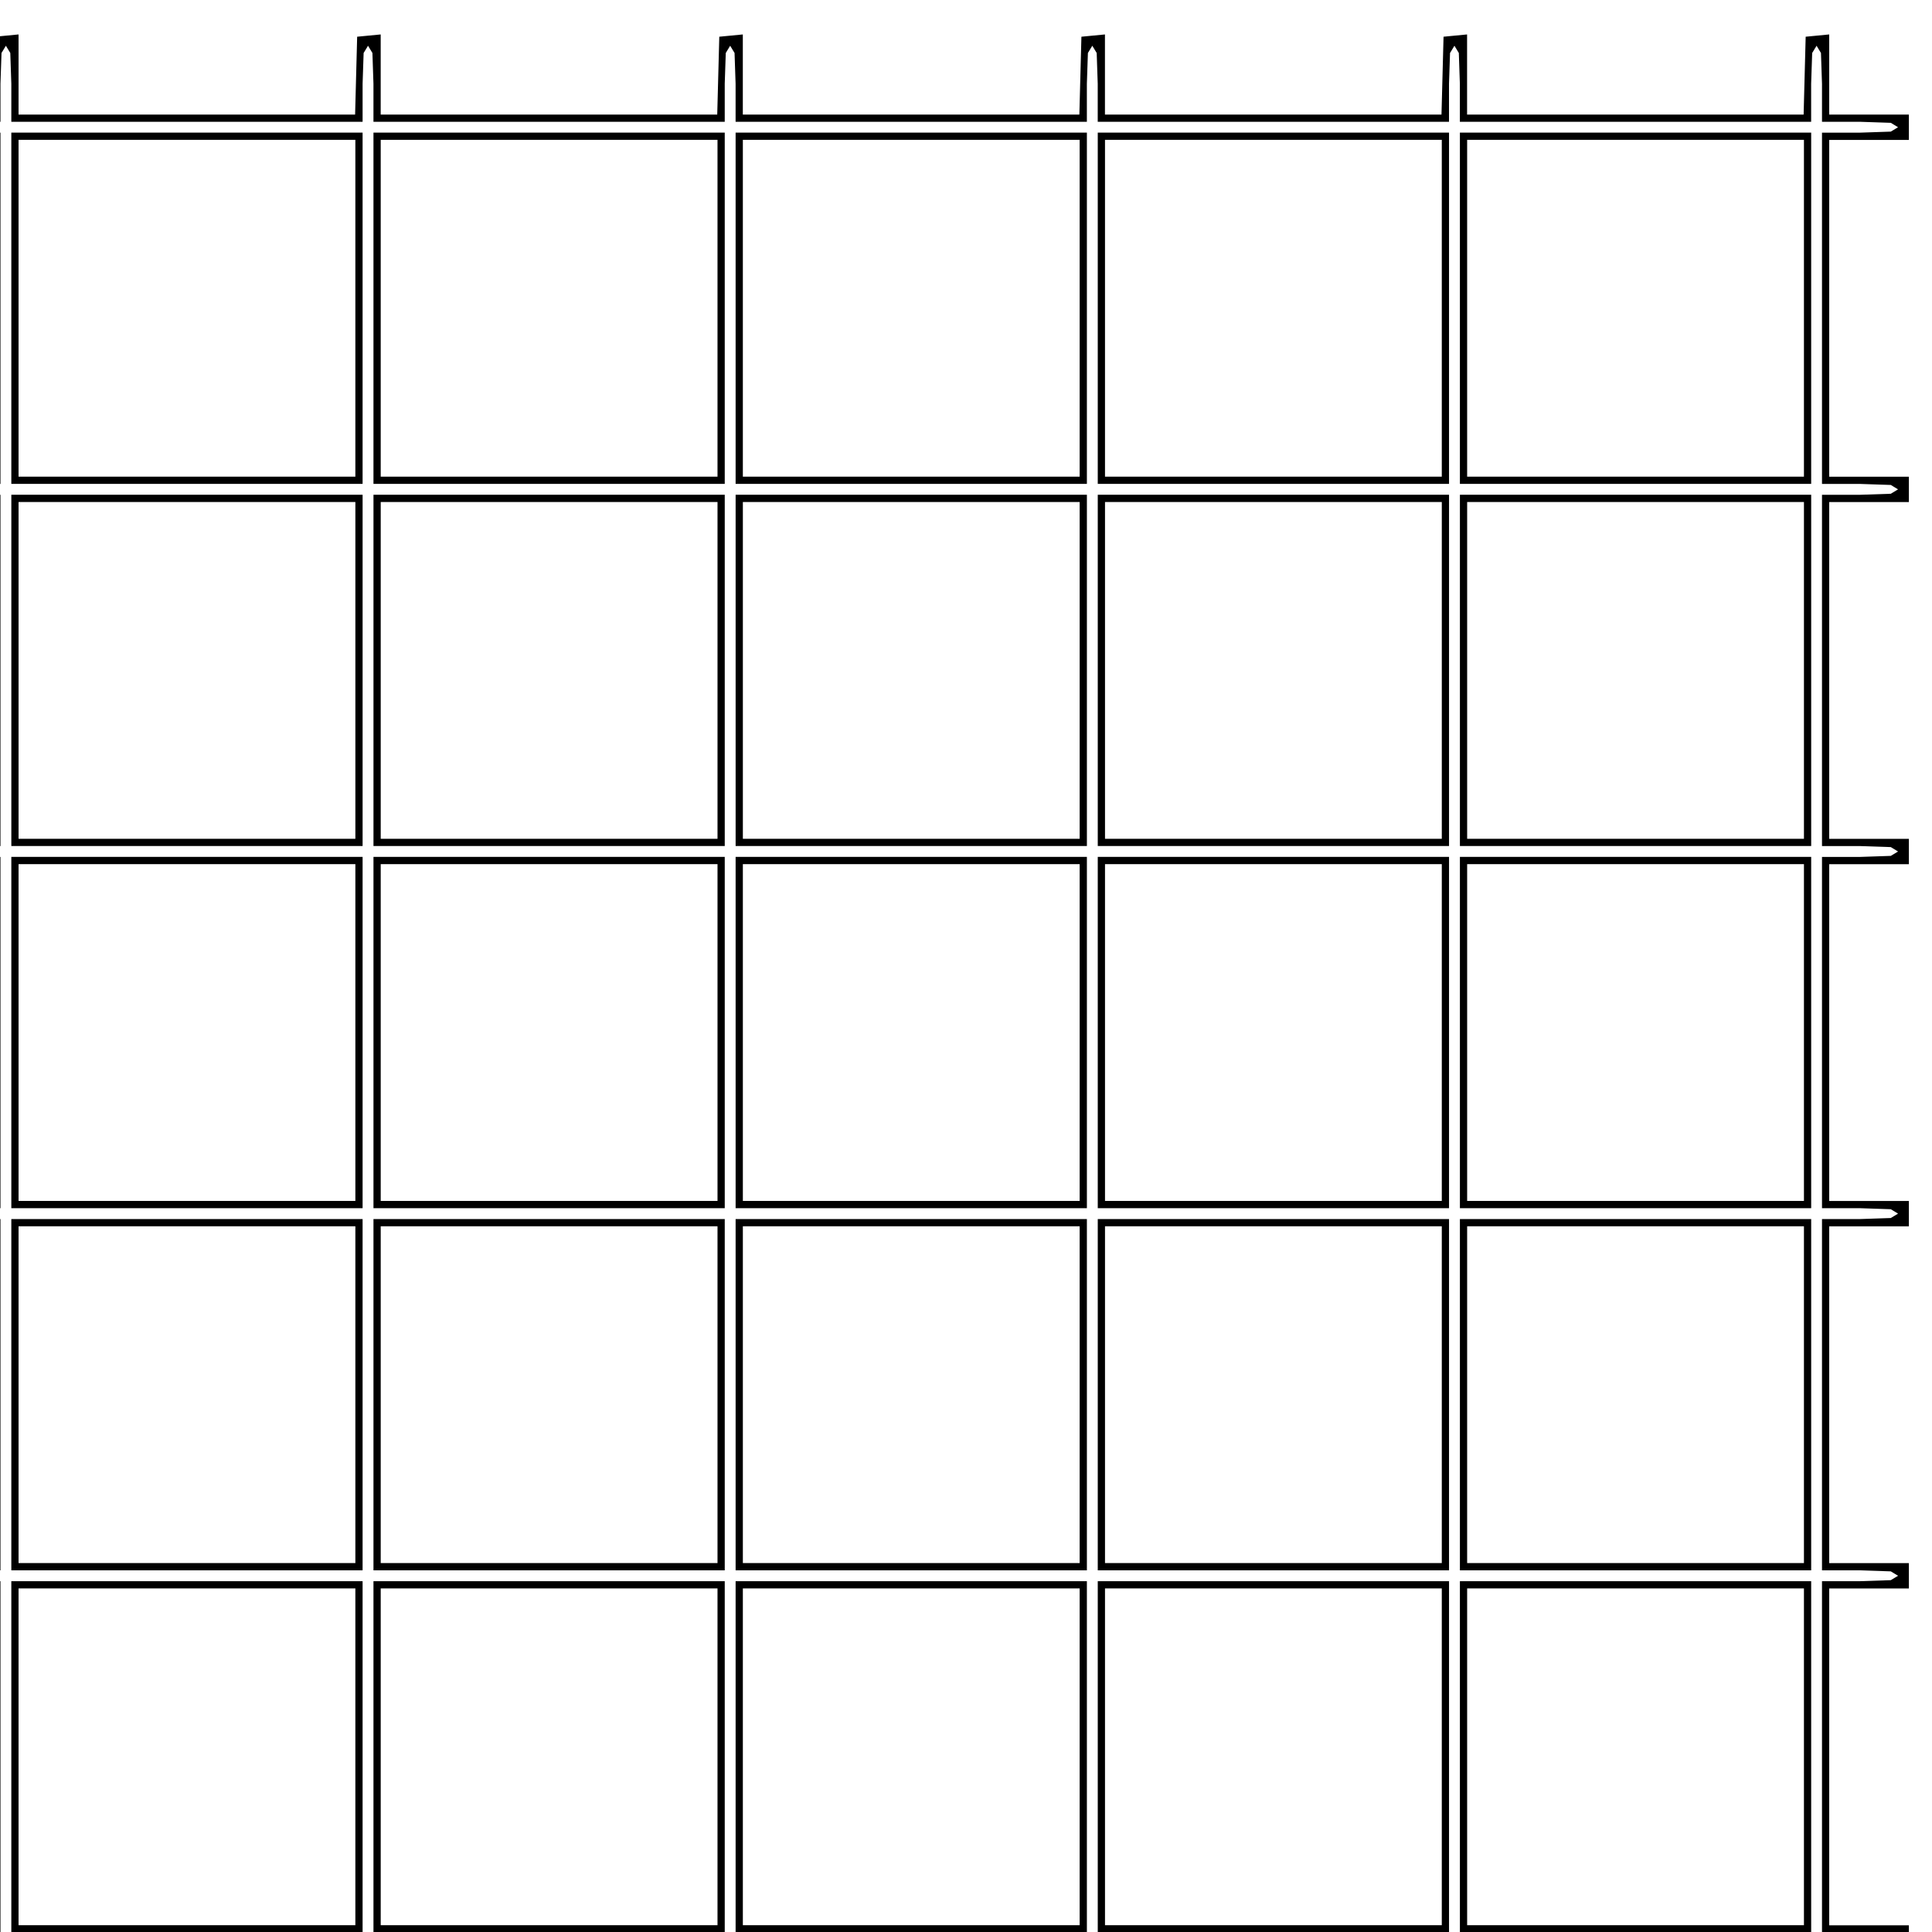 <?xml version="1.0" encoding="UTF-8" standalone="no"?>
<svg
   xmlns:dc="http://purl.org/dc/elements/1.1/"
   xmlns:cc="http://creativecommons.org/ns#"
   xmlns:rdf="http://www.w3.org/1999/02/22-rdf-syntax-ns#"
   xmlns:svg="http://www.w3.org/2000/svg"
   xmlns="http://www.w3.org/2000/svg"
   xmlns:sodipodi="http://sodipodi.sourceforge.net/DTD/sodipodi-0.dtd"
   xmlns:inkscape="http://www.inkscape.org/namespaces/inkscape"
   width="533.49px"
   height="533.49px"
   version="1.1"
   id="svg4059"
   inkscape:version="0.48.1 r9760"
   sodipodi:docname="newgridgrid.dxf">
  <sodipodi:namedview
     pagecolor="#ffffff"
     bordercolor="#666666"
     borderopacity="1"
     objecttolerance="10"
     gridtolerance="10"
     guidetolerance="10"
     inkscape:pageopacity="0"
     inkscape:pageshadow="2"
     inkscape:window-width="1440"
     inkscape:window-height="852"
     id="namedview4085"
     showgrid="true"
     inkscape:zoom="1"
     inkscape:cx="266.08142"
     inkscape:cy="268.1477"
     inkscape:window-x="0"
     inkscape:window-y="0"
     inkscape:window-maximized="1"
     inkscape:current-layer="svg4059">
    <inkscape:grid
       type="xygrid"
       id="grid4143" />
  </sodipodi:namedview>
  <desc
     id="desc4061">Veusz output document</desc>
  <path
     style="fill:#000000"
     d="m -1.873,549.617 0,-5.5 0,-5.5 -5.532,0 -5.532,0 -5.532,0 -5.532,0 0.157,-1.625 0.157,-1.625 0.157,-1.625 0.157,-1.625 5.375,-0.142 5.375,-0.142 5.375,-0.142 5.375,-0.142 0,-23.233 0,-23.233 0,-23.233 0,-23.233 -5.532,0 -5.532,0 -5.532,0 -5.532,0 0.157,-1.625 0.157,-1.625 0.157,-1.625 0.157,-1.625 5.375,-0.142 5.375,-0.142 5.375,-0.142 5.375,-0.142 0,-23.233 0,-23.233 0,-23.233 0,-23.233 -5.532,0 -5.532,0 -5.532,0 -5.532,0 0.157,-1.625 0.157,-1.625 0.157,-1.625 0.157,-1.625 5.375,-0.142 5.375,-0.142 5.375,-0.142 5.375,-0.142 0,-23.233 0,-23.233 0,-23.233 0,-23.233 -5.532,0 -5.532,0 -5.532,0 -5.532,0 0.157,-1.625 0.157,-1.625 0.157,-1.625 0.157,-1.625 5.375,-0.142 5.375,-0.142 5.375,-0.142 5.375,-0.142 0,-23.233 0,-23.233 0,-23.233 0,-23.233 -5.532,0 -5.532,0 -5.532,0 -5.532,0 0.157,-1.625 0.157,-1.625 0.157,-1.625 0.157,-1.625 5.375,-0.142 5.375,-0.142 5.375,-0.142 5.375,-0.142 0,-23.233 0,-23.233 0,-23.233 0,-23.233 -5.532,0 -5.532,0 -5.532,0 -5.532,0 0.157,-1.625 0.157,-1.625 0.157,-1.625 0.157,-1.625 5.358,-0.142 5.358,-0.142 5.358,-0.142 5.358,-0.142 0.142,-5.358 0.142,-5.358 0.142,-5.358 0.142,-5.358 1.625,-0.157 1.625,-0.157 1.625,-0.157 1.625,-0.157 0,5.532 0,5.532 0,5.532 0,5.532 23.233,0 23.233,0 23.233,0 23.233,0 0.142,-5.375 0.142,-5.375 0.142,-5.375 0.142,-5.375 1.625,-0.157 1.625,-0.157 1.625,-0.157 1.625,-0.157 0,5.532 0,5.532 0,5.532 0,5.532 23.233,0 23.233,0 23.233,0 23.233,0 0.142,-5.375 0.142,-5.375 0.142,-5.375 0.142,-5.375 1.625,-0.157 1.625,-0.157 1.625,-0.157 1.625,-0.157 0,5.532 0,5.532 0,5.532 0,5.532 23.233,0 23.233,0 23.233,0 23.233,0 0.142,-5.375 0.142,-5.375 0.142,-5.375 0.142,-5.375 1.625,-0.157 1.625,-0.157 1.625,-0.157 1.625,-0.157 0,5.532 0,5.532 0,5.532 0,5.532 23.233,0 23.233,0 23.233,0 23.233,0 0.142,-5.375 0.142,-5.375 0.142,-5.375 0.142,-5.375 1.625,-0.157 1.625,-0.157 1.625,-0.157 1.625,-0.157 0,5.532 0,5.532 0,5.532 0,5.532 23.233,0 23.233,0 23.233,0 23.233,0 0.142,-5.375 0.142,-5.375 0.142,-5.375 0.142,-5.375 1.625,-0.157 1.625,-0.157 1.625,-0.157 1.625,-0.157 0,5.532 0,5.532 0,5.532 0,5.532 5.5,0 5.5,0 5.5,0 5.5,0 0,1.75 0,1.75 0,1.75 0,1.75 -5.5,0 -5.5,0 -5.5,0 -5.5,0 0,23.25 0,23.25 0,23.25 0,23.25 5.5,0 5.5,0 5.5,0 5.5,0 0,1.75 0,1.75 0,1.75 0,1.75 -5.5,0 -5.5,0 -5.5,0 -5.5,0 0,23.25 0,23.25 0,23.25 0,23.25 5.5,0 5.5,0 5.5,0 5.5,0 0,1.75 0,1.75 0,1.75 0,1.75 -5.5,0 -5.5,0 -5.5,0 -5.5,0 0,23.25 0,23.25 0,23.25 0,23.25 5.5,0 5.5,0 5.5,0 5.5,0 0,1.75 0,1.75 0,1.75 0,1.75 -5.5,0 -5.5,0 -5.5,0 -5.5,0 0,23.25 0,23.25 0,23.25 0,23.25 5.5,0 5.5,0 5.5,0 5.5,0 0,1.75 0,1.75 0,1.75 0,1.75 -5.5,0 -5.5,0 -5.5,0 -5.5,0 0,23.25 0,23.25 0,23.25 0,23.25 5.5,0 5.5,0 5.5,0 5.5,0 0,1.75 0,1.75 0,1.75 0,1.75 -5.5,0 -5.5,0 -5.5,0 -5.5,0 0,5.5 0,5.5 0,5.5 0,5.5 -1.75,0 -1.75,0 -1.75,0 -1.75,0 0,-5.5 0,-5.5 0,-5.5 0,-5.5 -23.25,0 -23.25,0 -23.25,0 -23.25,0 0,5.5 0,5.5 0,5.5 0,5.5 -1.75,0 -1.75,0 -1.75,0 -1.75,0 0,-5.5 0,-5.5 0,-5.5 0,-5.5 -23.25,0 -23.25,0 -23.25,0 -23.25,0 0,5.5 0,5.5 0,5.5 0,5.5 -1.75,0 -1.75,0 -1.75,0 -1.75,0 0,-5.5 0,-5.5 0,-5.5 0,-5.5 -23.25,0 -23.25,0 -23.25,0 -23.25,0 0,5.5 0,5.5 0,5.5 0,5.5 -1.75,0 -1.75,0 -1.75,0 -1.75,0 0,-5.5 0,-5.5 0,-5.5 0,-5.5 -23.25,0 -23.25,0 -23.25,0 -23.25,0 0,5.5 0,5.5 0,5.5 0,5.5 -1.75,0 -1.75,0 -1.75,0 -1.75,0 0,-5.5 0,-5.5 0,-5.5 0,-5.5 -23.25,0 -23.25,0 -23.25,0 -23.25,0 0,5.5 0,5.5 0,5.5 0,5.5 -1.75,0 -1.75,0 -1.75,0 -1.75,0 0,-5.5 z m 5,-2.5 0,-5.25 0,-5.25 24.25,0 24.25,0 24.25,0 24.25,0 0,5.25 0,5.25 0.286,8.5 1.214,2 1.214,-2 0.286,-8.5 0,-5.25 0,-5.25 24.25,0 24.25,0 24.25,0 24.25,0 0,5.25 0,5.25 0.286,8.5 1.214,2 1.214,-2 0.286,-8.5 0,-5.25 0,-5.25 24.25,0 24.25,0 24.25,0 24.25,0 0,5.25 0,5.25 0.286,8.5 1.214,2 1.214,-2 0.286,-8.5 0,-5.25 0,-5.25 24.25,0 24.25,0 24.25,0 24.25,0 0,5.25 0,5.25 0.286,8.5 1.214,2 1.214,-2 0.286,-8.5 0,-5.25 0,-5.25 24.25,0 24.25,0 24.25,0 24.25,0 0,5.25 0,5.25 0.286,8.5 1.214,2 1.214,-2 0.286,-8.5 0,-5.25 0,-5.25 5.25,0 5.25,0 8.5,-0.286 2,-1.214 -2,-1.214 -8.5,-0.286 -5.25,0 -5.25,0 0,-24.25 0,-24.25 0,-24.25 0,-24.25 5.25,0 5.25,0 8.5,-0.286 2,-1.214 -2,-1.214 -8.5,-0.286 -5.25,0 -5.25,0 0,-24.25 0,-24.25 0,-24.25 0,-24.25 5.25,0 5.25,0 8.5,-0.286 2,-1.214 -2,-1.214 -8.5,-0.286 -5.25,0 -5.25,0 0,-24.25 0,-24.25 0,-24.25 0,-24.25 5.25,0 5.25,0 8.5,-0.286 2,-1.214 -2,-1.214 -8.5,-0.286 -5.25,0 -5.25,0 0,-24.25 0,-24.25 0,-24.25 0,-24.25 5.25,0 5.25,0 8.5,-0.286 2,-1.214 -2,-1.214 -8.5,-0.286 -5.25,0 -5.25,0 0,-24.25 0,-24.25 0,-24.25 0,-24.25 5.25,0 5.25,0 8.5,-0.286 2,-1.214 -2,-1.214 -8.5,-0.286 -5.25,0 -5.25,0 0,-5.25 0,-5.25 -0.286,-8.5 -1.214,-2 -1.214,2 -0.286,8.5 0,5.25 0,5.25 -24.25,0 -24.25,0 -24.25,0 -24.25,0 0,-5.25 0,-5.25 -0.286,-8.5 -1.214,-2 -1.214,2 -0.286,8.5 0,5.25 0,5.25 -24.25,0 -24.25,0 -24.25,0 -24.25,0 0,-5.25 0,-5.25 -0.286,-8.5 -1.214,-2 -1.214,2 -0.286,8.5 0,5.25 0,5.25 -24.25,0 -24.25,0 -24.25,0 -24.25,0 0,-5.25 0,-5.25 -0.286,-8.5 -1.214,-2 -1.214,2 -0.286,8.5 0,5.25 0,5.25 -24.25,0 -24.25,0 -24.25,0 -24.25,0 0,-5.25 0,-5.25 -0.286,-8.5 -1.214,-2 -1.214,2 -0.286,8.5 0,5.25 0,5.25 -24.25,0 -24.25,0 -24.25,0 -24.25,0 0,-5.25 0,-5.25 -0.286,-8.5 -1.214,-2 -1.214,2 -0.286,8.5 0,5.25 0,5.25 -5.25,0 -5.25,0 -8.5,0.286 -2,1.214 2,1.214 8.5,0.286 5.25,0 5.25,0 0,24.25 0,24.25 0,24.25 0,24.25 -5.25,0 -5.25,0 -8.5,0.286 -2,1.214 2,1.214 8.5,0.286 5.25,0 5.25,0 0,24.25 0,24.25 0,24.25 0,24.25 -5.25,0 -5.25,0 -8.5,0.286 -2,1.214 2,1.214 8.5,0.286 5.25,0 5.25,0 0,24.25 0,24.25 0,24.25 0,24.25 -5.25,0 -5.25,0 -8.5,0.286 -2,1.214 2,1.214 8.5,0.286 5.25,0 5.25,0 0,24.25 0,24.25 0,24.25 0,24.25 -5.25,0 -5.25,0 -8.5,0.286 -2,1.214 2,1.214 8.5,0.286 5.25,0 5.25,0 0,24.25 0,24.25 0,24.25 0,24.25 -5.25,0 -5.25,0 -8.5,0.286 -2,1.214 2,1.214 8.5,0.286 5.25,0 5.25,0 0,5.25 0,5.25 0.286,8.5 1.214,2 1.214,-2 z m 0,-62 0,-24.25 0,-24.25 24.25,0 24.25,0 24.25,0 24.25,0 0,24.25 0,24.25 0,24.25 0,24.25 -24.25,0 -24.25,0 -24.25,0 -24.25,0 0,-24.25 z m 95,0 0,-23.25 0,-23.25 -23.25,0 -23.25,0 -23.25,0 -23.25,0 0,23.25 0,23.25 0,23.25 0,23.25 23.25,0 23.25,0 23.25,0 23.25,0 0,-23.25 z m 5,0 0,-24.25 0,-24.25 24.25,0 24.25,0 24.25,0 24.25,0 0,24.25 0,24.25 0,24.25 0,24.25 -24.25,0 -24.25,0 -24.25,0 -24.25,0 0,-24.25 z m 95,0 0,-23.25 0,-23.25 -23.25,0 -23.25,0 -23.25,0 -23.25,0 0,23.25 0,23.25 0,23.25 0,23.25 23.25,0 23.25,0 23.25,0 23.25,0 0,-23.25 z m 5,0 0,-24.25 0,-24.25 24.25,0 24.25,0 24.25,0 24.25,0 0,24.25 0,24.25 0,24.25 0,24.25 -24.25,0 -24.25,0 -24.25,0 -24.25,0 0,-24.25 z m 95,0 0,-23.25 0,-23.25 -23.25,0 -23.25,0 -23.25,0 -23.25,0 0,23.25 0,23.25 0,23.25 0,23.25 23.25,0 23.25,0 23.25,0 23.25,0 0,-23.25 z m 5,0 0,-24.25 0,-24.25 24.25,0 24.25,0 24.25,0 24.25,0 0,24.25 0,24.25 0,24.25 0,24.25 -24.25,0 -24.25,0 -24.25,0 -24.25,0 0,-24.25 z m 95,0 0,-23.25 0,-23.25 -23.25,0 -23.25,0 -23.25,0 -23.25,0 0,23.25 0,23.25 0,23.25 0,23.25 23.25,0 23.25,0 23.25,0 23.25,0 0,-23.25 z m 5,0 0,-24.25 0,-24.25 24.25,0 24.25,0 24.25,0 24.25,0 0,24.25 0,24.25 0,24.25 0,24.25 -24.25,0 -24.25,0 -24.25,0 -24.25,0 0,-24.25 z m 95,0 0,-23.25 0,-23.25 -23.25,0 -23.25,0 -23.25,0 -23.25,0 0,23.25 0,23.25 0,23.25 0,23.25 23.25,0 23.25,0 23.25,0 23.25,0 0,-23.25 z m -495,-100 0,-24.25 0,-24.25 24.25,0 24.25,0 24.25,0 24.25,0 0,24.25 0,24.25 0,24.25 0,24.25 -24.25,0 -24.25,0 -24.25,0 -24.25,0 0,-24.25 z m 95,0 0,-23.25 0,-23.25 -23.25,0 -23.25,0 -23.25,0 -23.25,0 0,23.25 0,23.25 0,23.25 0,23.25 23.25,0 23.25,0 23.25,0 23.25,0 0,-23.25 z m 5,0 0,-24.25 0,-24.25 24.25,0 24.25,0 24.25,0 24.25,0 0,24.25 0,24.25 0,24.25 0,24.25 -24.25,0 -24.25,0 -24.25,0 -24.25,0 0,-24.25 z m 95,0 0,-23.25 0,-23.25 -23.25,0 -23.25,0 -23.25,0 -23.25,0 0,23.25 0,23.25 0,23.25 0,23.25 23.25,0 23.25,0 23.25,0 23.25,0 0,-23.25 z m 5,0 0,-24.25 0,-24.25 24.25,0 24.25,0 24.25,0 24.25,0 0,24.25 0,24.25 0,24.25 0,24.25 -24.25,0 -24.25,0 -24.25,0 -24.25,0 0,-24.25 z m 95,0 0,-23.25 0,-23.25 -23.25,0 -23.25,0 -23.25,0 -23.25,0 0,23.25 0,23.25 0,23.25 0,23.25 23.25,0 23.25,0 23.25,0 23.25,0 0,-23.25 z m 5,0 0,-24.25 0,-24.25 24.25,0 24.25,0 24.25,0 24.25,0 0,24.25 0,24.25 0,24.25 0,24.25 -24.25,0 -24.25,0 -24.25,0 -24.25,0 0,-24.25 z m 95,0 0,-23.25 0,-23.25 -23.25,0 -23.25,0 -23.25,0 -23.25,0 0,23.25 0,23.25 0,23.25 0,23.25 23.25,0 23.25,0 23.25,0 23.25,0 0,-23.25 z m 5,0 0,-24.25 0,-24.25 24.25,0 24.25,0 24.25,0 24.25,0 0,24.25 0,24.25 0,24.25 0,24.25 -24.25,0 -24.25,0 -24.25,0 -24.25,0 0,-24.25 z m 95,0 0,-23.25 0,-23.25 -23.25,0 -23.25,0 -23.25,0 -23.25,0 0,23.25 0,23.25 0,23.25 0,23.25 23.25,0 23.25,0 23.25,0 23.25,0 0,-23.25 z m -495,-100 0,-24.25 0,-24.25 24.25,0 24.25,0 24.25,0 24.25,0 0,24.25 0,24.25 0,24.25 0,24.25 -24.25,0 -24.25,0 -24.25,0 -24.25,0 0,-24.25 z m 95,0 0,-23.25 0,-23.25 -23.25,0 -23.25,0 -23.25,0 -23.25,0 0,23.25 0,23.25 0,23.25 0,23.25 23.25,0 23.25,0 23.25,0 23.25,0 0,-23.25 z m 5,0 0,-24.25 0,-24.25 24.25,0 24.25,0 24.25,0 24.25,0 0,24.25 0,24.25 0,24.25 0,24.25 -24.25,0 -24.25,0 -24.25,0 -24.25,0 0,-24.25 z m 95,0 0,-23.25 0,-23.25 -23.25,0 -23.25,0 -23.25,0 -23.25,0 0,23.25 0,23.25 0,23.25 0,23.25 23.25,0 23.25,0 23.25,0 23.25,0 0,-23.25 z m 5,0 0,-24.25 0,-24.25 24.25,0 24.25,0 24.25,0 24.25,0 0,24.25 0,24.25 0,24.25 0,24.25 -24.25,0 -24.25,0 -24.25,0 -24.25,0 0,-24.25 z m 95,0 0,-23.25 0,-23.25 -23.25,0 -23.25,0 -23.25,0 -23.25,0 0,23.25 0,23.25 0,23.25 0,23.25 23.25,0 23.25,0 23.25,0 23.25,0 0,-23.25 z m 5,0 0,-24.25 0,-24.25 24.25,0 24.25,0 24.25,0 24.25,0 0,24.25 0,24.25 0,24.25 0,24.25 -24.25,0 -24.25,0 -24.25,0 -24.25,0 0,-24.25 z m 95,0 0,-23.25 0,-23.25 -23.25,0 -23.25,0 -23.25,0 -23.25,0 0,23.25 0,23.25 0,23.25 0,23.25 23.25,0 23.25,0 23.25,0 23.25,0 0,-23.25 z m 5,0 0,-24.25 0,-24.25 24.25,0 24.25,0 24.25,0 24.25,0 0,24.25 0,24.25 0,24.25 0,24.25 -24.25,0 -24.25,0 -24.25,0 -24.25,0 0,-24.25 z m 95,0 0,-23.25 0,-23.25 -23.25,0 -23.25,0 -23.25,0 -23.25,0 0,23.25 0,23.25 0,23.25 0,23.25 23.25,0 23.25,0 23.25,0 23.25,0 0,-23.25 z m -495,-100 0,-24.25 0,-24.25 24.25,0 24.25,0 24.25,0 24.25,0 0,24.25 0,24.25 0,24.25 0,24.25 -24.25,0 -24.25,0 -24.25,0 -24.25,0 0,-24.25 z m 95,0 0,-23.25 0,-23.25 -23.25,0 -23.25,0 -23.25,0 -23.25,0 0,23.25 0,23.25 0,23.25 0,23.25 23.25,0 23.25,0 23.25,0 23.25,0 0,-23.25 z m 5,0 0,-24.25 0,-24.25 24.25,0 24.25,0 24.25,0 24.25,0 0,24.25 0,24.25 0,24.25 0,24.25 -24.25,0 -24.25,0 -24.25,0 -24.25,0 0,-24.25 z m 95,0 0,-23.25 0,-23.25 -23.25,0 -23.25,0 -23.25,0 -23.25,0 0,23.25 0,23.25 0,23.25 0,23.25 23.25,0 23.25,0 23.25,0 23.25,0 0,-23.25 z m 5,0 0,-24.25 0,-24.25 24.25,0 24.25,0 24.25,0 24.25,0 0,24.25 0,24.25 0,24.25 0,24.25 -24.25,0 -24.25,0 -24.25,0 -24.25,0 0,-24.25 z m 95,0 0,-23.25 0,-23.25 -23.25,0 -23.25,0 -23.25,0 -23.25,0 0,23.25 0,23.25 0,23.25 0,23.25 23.25,0 23.25,0 23.25,0 23.25,0 0,-23.25 z m 5,0 0,-24.25 0,-24.25 24.25,0 24.25,0 24.25,0 24.25,0 0,24.25 0,24.25 0,24.25 0,24.25 -24.25,0 -24.25,0 -24.25,0 -24.25,0 0,-24.25 z m 95,0 0,-23.25 0,-23.25 -23.25,0 -23.25,0 -23.25,0 -23.25,0 0,23.25 0,23.25 0,23.25 0,23.25 23.25,0 23.25,0 23.25,0 23.25,0 0,-23.25 z m 5,0 0,-24.25 0,-24.25 24.25,0 24.25,0 24.25,0 24.25,0 0,24.25 0,24.25 0,24.25 0,24.25 -24.25,0 -24.25,0 -24.25,0 -24.25,0 0,-24.25 z m 95,0 0,-23.25 0,-23.25 -23.25,0 -23.25,0 -23.25,0 -23.25,0 0,23.25 0,23.25 0,23.25 0,23.25 23.25,0 23.25,0 23.25,0 23.25,0 0,-23.25 z M 3.127,85.117 l 0,-24.25 0,-24.25 24.25,0 24.25,0 24.25,0 24.25,0 0,24.25 0,24.25 0,24.25 0,24.25 -24.25,0 -24.25,0 -24.25,0 -24.25,0 0,-24.25 z m 95,0 0,-23.25 0,-23.25 -23.25,0 -23.25,0 -23.25,0 -23.25,0 0,23.25 0,23.25 0,23.25 0,23.25 23.25,0 23.25,0 23.25,0 23.25,0 0,-23.25 z m 5,0 0,-24.25 0,-24.25 24.25,0 24.25,0 24.25,0 24.25,0 0,24.25 0,24.25 0,24.25 0,24.25 -24.25,0 -24.25,0 -24.25,0 -24.25,0 0,-24.25 z m 95,0 0,-23.25 0,-23.25 -23.25,0 -23.25,0 -23.25,0 -23.25,0 0,23.25 0,23.25 0,23.25 0,23.25 23.25,0 23.25,0 23.25,0 23.25,0 0,-23.25 z m 5,0 0,-24.25 0,-24.25 24.25,0 24.25,0 24.25,0 24.25,0 0,24.25 0,24.25 0,24.25 0,24.25 -24.25,0 -24.25,0 -24.25,0 -24.25,0 0,-24.25 z m 95,0 0,-23.25 0,-23.25 -23.25,0 -23.25,0 -23.25,0 -23.25,0 0,23.25 0,23.25 0,23.25 0,23.25 23.25,0 23.25,0 23.25,0 23.25,0 0,-23.25 z m 5,0 0,-24.25 0,-24.25 24.25,0 24.25,0 24.25,0 24.25,0 0,24.25 0,24.25 0,24.25 0,24.25 -24.25,0 -24.25,0 -24.25,0 -24.25,0 0,-24.25 z m 95,0 0,-23.25 0,-23.25 -23.25,0 -23.25,0 -23.25,0 -23.25,0 0,23.25 0,23.25 0,23.25 0,23.25 23.25,0 23.25,0 23.25,0 23.25,0 0,-23.25 z m 5,0 0,-24.25 0,-24.25 24.25,0 24.25,0 24.25,0 24.25,0 0,24.25 0,24.25 0,24.25 0,24.25 -24.25,0 -24.25,0 -24.25,0 -24.25,0 0,-24.25 z m 95,0 0,-23.25 0,-23.25 -23.25,0 -23.25,0 -23.25,0 -23.25,0 0,23.25 0,23.25 0,23.25 0,23.25 23.25,0 23.25,0 23.25,0 23.25,0 0,-23.25 z"
     id="path4203"
     inkscape:connector-curvature="0"
     sodipodi:nodetypes="cccccccccccccccccccccccccccccccccccccccccccccccccccccccccccccccccccccccccccccccccccccccccccccccccccccccccccccccccccccccccccccccccccccccccccccccccccccccccccccccccccccccccccccccccccccccccccccccccccccccccccccccccccccccccccccccccccccccccccccccccccccccccccccccccccccccccccccccccccccccccccccccccccccccccccccccccccccccccccccccccccccccccccccccccccccccccccccccccccccccccccccccccccccccccccccccccccccccccccccccccccccccccccccccccccccccccccccccccccccccccccccccccccccccccccccccccccccccccccccccccccccccccccccccccccccccccccccccccccccccccccccccccccccccccccccccccccccccccccccccccccccccccccccccccccccccccccccccccccccccccccccccccccccccccccccccccccccccccccccccccccccccccccccccccccccccccccccccccccccccccccccccccccccccccccccccccccccccccccccccccccccccccccccccccccccccccccccccccccccccccccccccccccccccccccccccccccccccccccccccccccccccccccccccccccccccccccccccccccccccccccccccccccccccccccccccccccccccccccccccccccccccccccccccccccccccccccccccccccccccccccccccccccccccccccccccccccccccccccccccccccccccccccccccccccccccccccccccccccccccccccccccccccccccccccccccccccccccccccccccccccccccccccccccccccccccccccccccccccccccccccccccccccccccccccccccccccccccccccccccccccccccccccccccccccccccccccccccccccccccccccccccccccccccccccccccccccccccccccccccccccccccccccccccccccccccccccccccccccccccccccccccccccccccccccccccccccccccccccccccccccccccccccccccccccccccccccccccccccccccccccccccccccccccccccccccccccccccccccccccccccccccccccccccccccccccccccccccccccccccccccccccccccccccccccccccccccccccccccccccccccccccccccccccccccccccccccccccccccccccccccccccccccc" />
  <defs
     id="defs4077">
    <clipPath
       id="c0">
      <path
         d="m0,0l533.49,0l0,533.49l-533.49,0l0,-533.49"
         id="path4080" />
    </clipPath>
    <clipPath
       id="c1">
      <path
         d="m60.46,7.11l465.91,0l0,465.91l-465.91,0l0,-465.91"
         id="path4083" />
    </clipPath>
  </defs>
  <g
     transform="translate(143.094,9.308)"
     style="font-size:40px;font-style:normal;font-weight:normal;line-height:125%;letter-spacing:0px;word-spacing:0px;fill:#000000;fill-opacity:1;stroke:none;font-family:Sans"
     id="flowRoot4135" />
  <g
     transform="translate(243.094,9.308)"
     style="font-size:40px;font-style:normal;font-weight:normal;line-height:125%;letter-spacing:0px;word-spacing:0px;fill:#000000;fill-opacity:1;stroke:none;font-family:Sans"
     id="flowRoot4145" />
  <g
     transform="translate(343.094,9.308)"
     style="font-size:40px;font-style:normal;font-weight:normal;line-height:125%;letter-spacing:0px;word-spacing:0px;fill:#000000;fill-opacity:1;stroke:none;font-family:Sans"
     id="flowRoot4153" />
  <g
     transform="translate(143.094,-190.692)"
     style="font-size:40px;font-style:normal;font-weight:normal;line-height:125%;letter-spacing:0px;word-spacing:0px;fill:#000000;fill-opacity:1;stroke:none;font-family:Sans"
     id="flowRoot4161" />
</svg>
